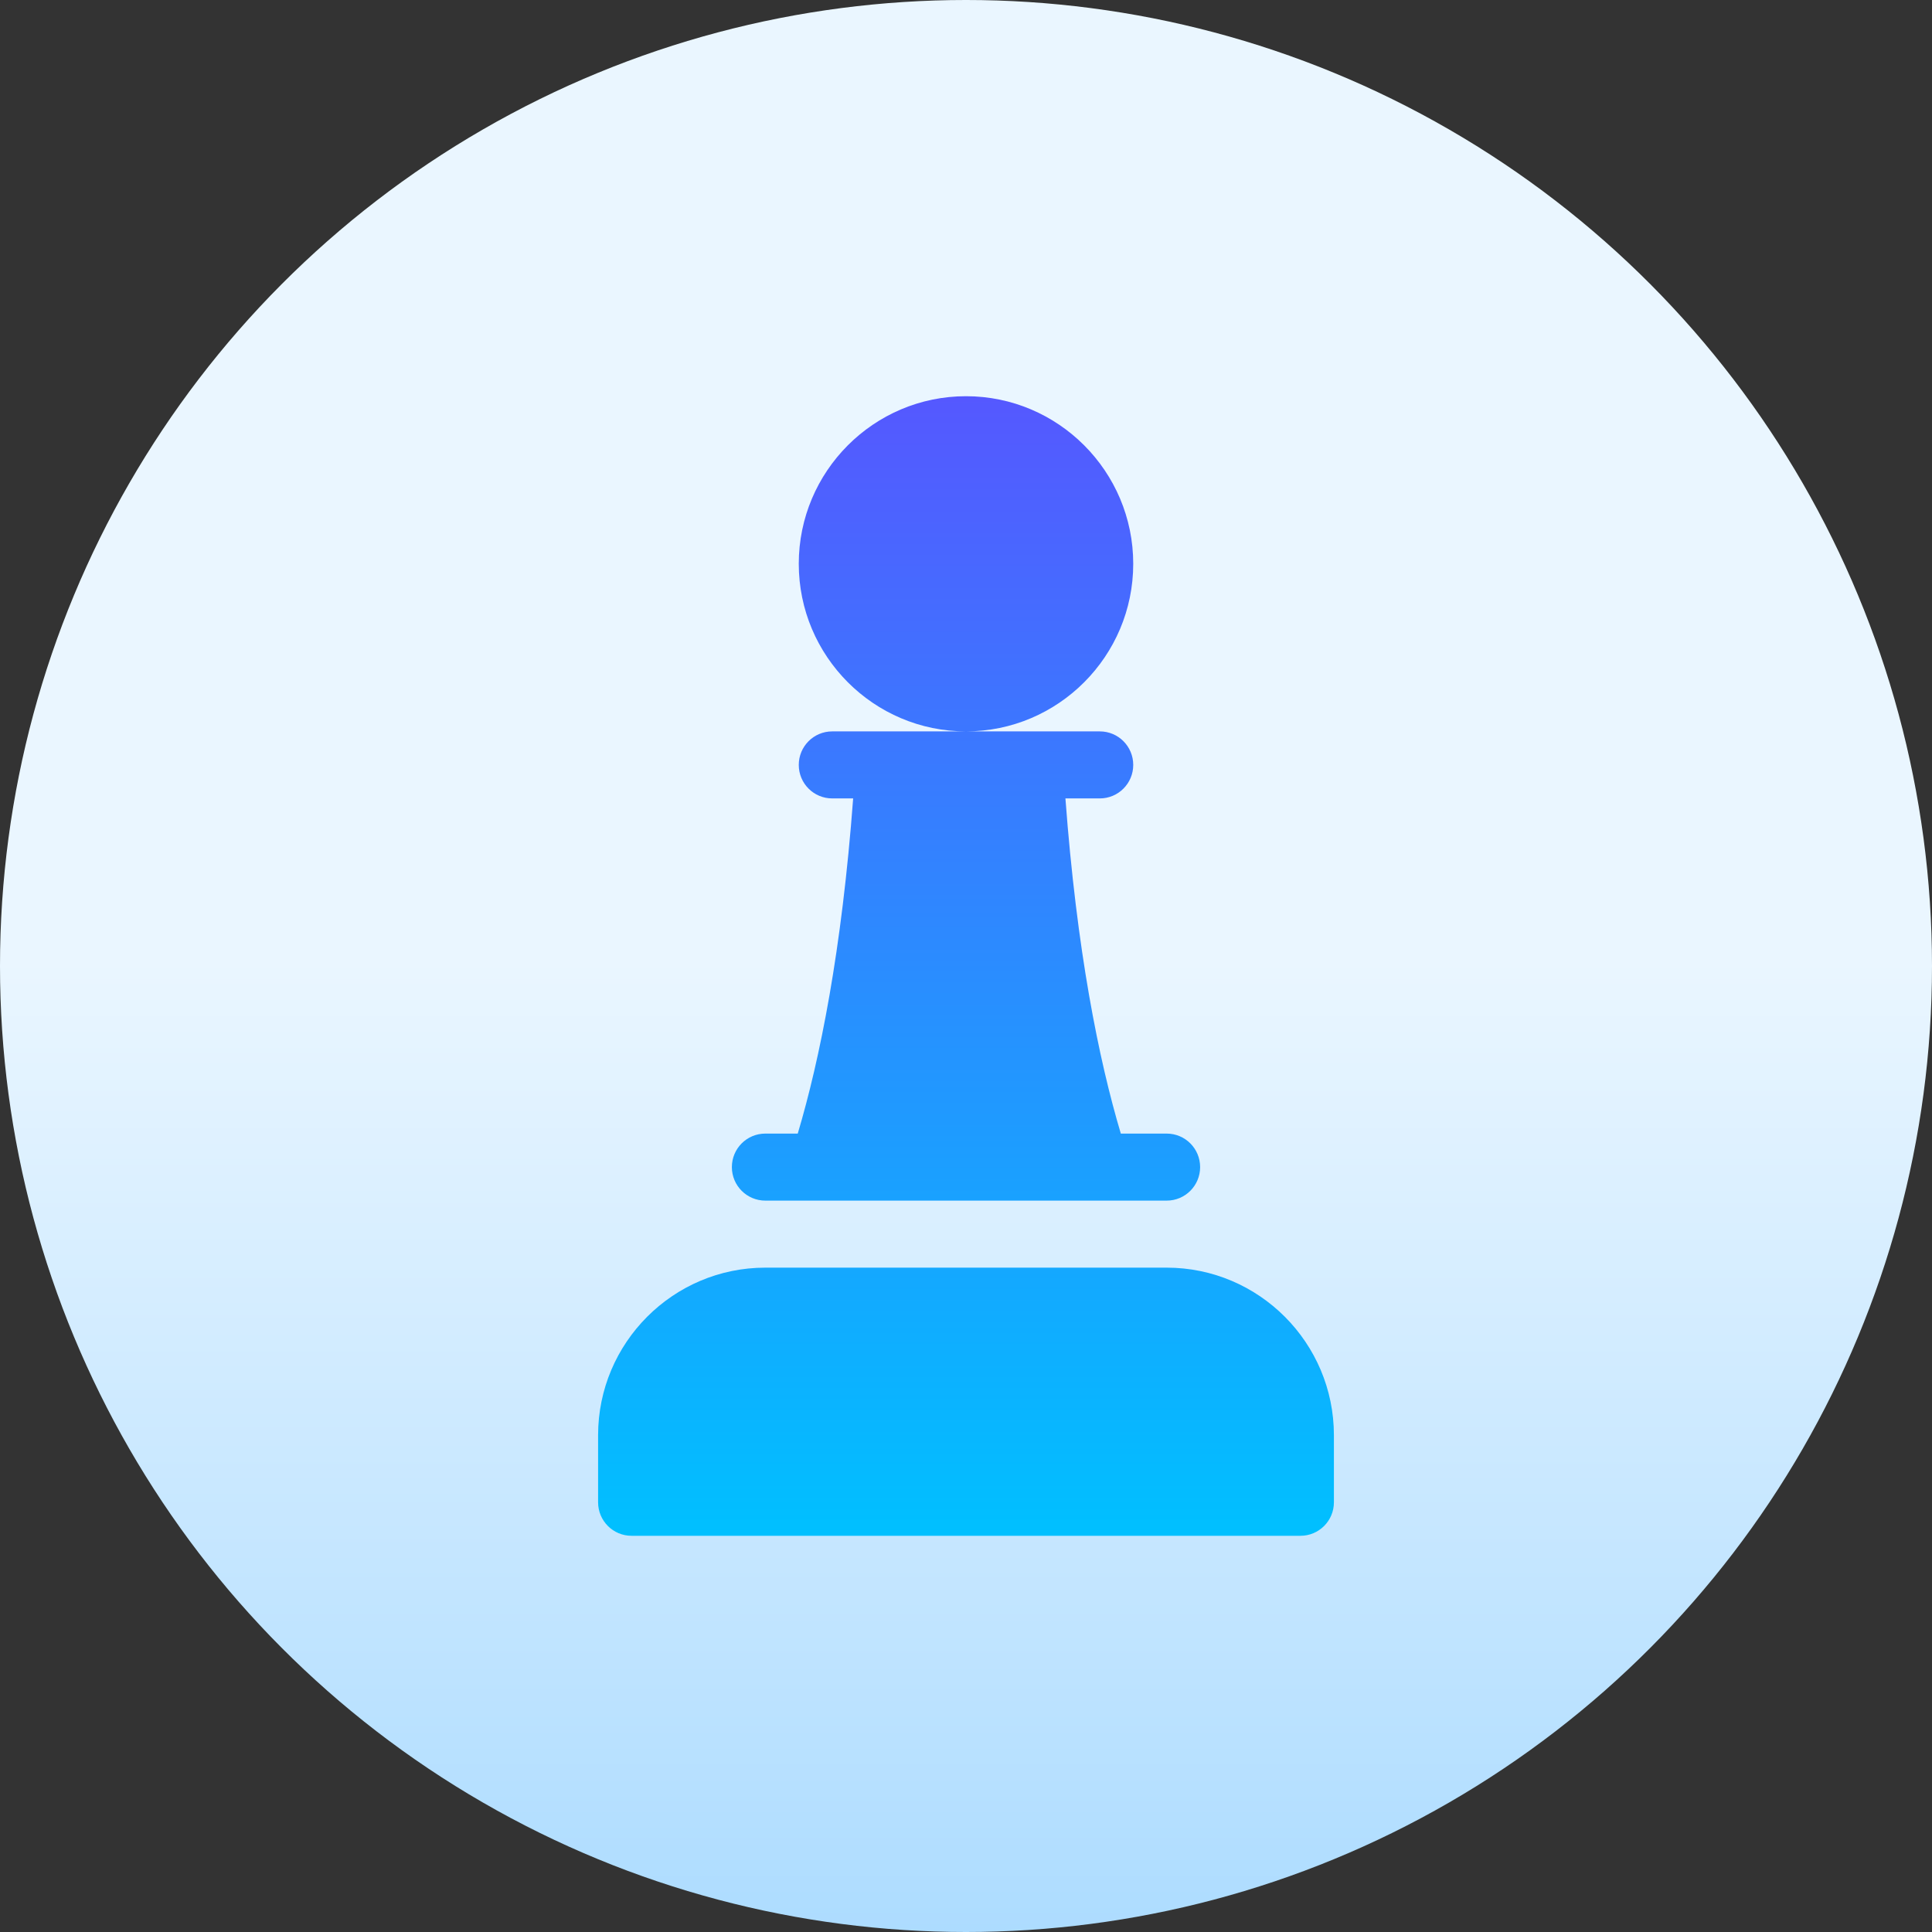 <svg id="Capa_1" enable-background="new 0 0 512 512" height="512" viewBox="0 0 512 512" width="512" xmlns="http://www.w3.org/2000/svg" xmlns:xlink="http://www.w3.org/1999/xlink"><rect x="0" y="0" width="512" height="512" fill="#333333" stroke="none"/><linearGradient id="SVGID_1_" gradientUnits="userSpaceOnUse" x1="256" x2="256" y1="512" y2="0"><stop offset="0" stop-color="#addcff"/><stop offset=".503" stop-color="#eaf6ff"/><stop offset="1" stop-color="#eaf6ff"/></linearGradient><linearGradient id="SVGID_2_" gradientUnits="userSpaceOnUse" x1="256" x2="256" y1="407" y2="105"><stop offset="0" stop-color="#00c0ff"/><stop offset="1" stop-color="#5558ff"/></linearGradient><g><g><circle cx="256" cy="256" fill="url(#SVGID_1_)" r="256"/></g><g><g><g><g><path d="m300.318 149.412c0-24.487-19.882-44.412-44.318-44.412s-44.318 19.925-44.318 44.412 19.883 44.412 44.318 44.412 44.318-19.925 44.318-44.412zm8.864 186.529h-106.364c-24.436 0-44.318 19.924-44.318 44.412v17.765c0 4.91 3.964 8.882 8.864 8.882h177.273c4.899 0 8.864-3.973 8.864-8.882v-17.765c-.001-24.487-19.884-44.412-44.319-44.412zm-106.364-17.765h106.364c4.899 0 8.864-3.973 8.864-8.882s-3.964-8.882-8.864-8.882h-12.153c-5.878-19.711-11.677-48.54-14.681-88.823h9.107c4.899 0 8.864-3.973 8.864-8.882s-3.964-8.882-8.864-8.882h-35.455-35.455c-4.899 0-8.864 3.973-8.864 8.882 0 4.91 3.964 8.882 8.864 8.882h5.549c-3.007 40.291-8.808 69.119-14.684 88.823h-8.593c-4.899 0-8.864 3.973-8.864 8.882.002 4.91 3.966 8.882 8.865 8.882z" fill="url(#SVGID_2_)"/></g></g></g></g></g></svg>